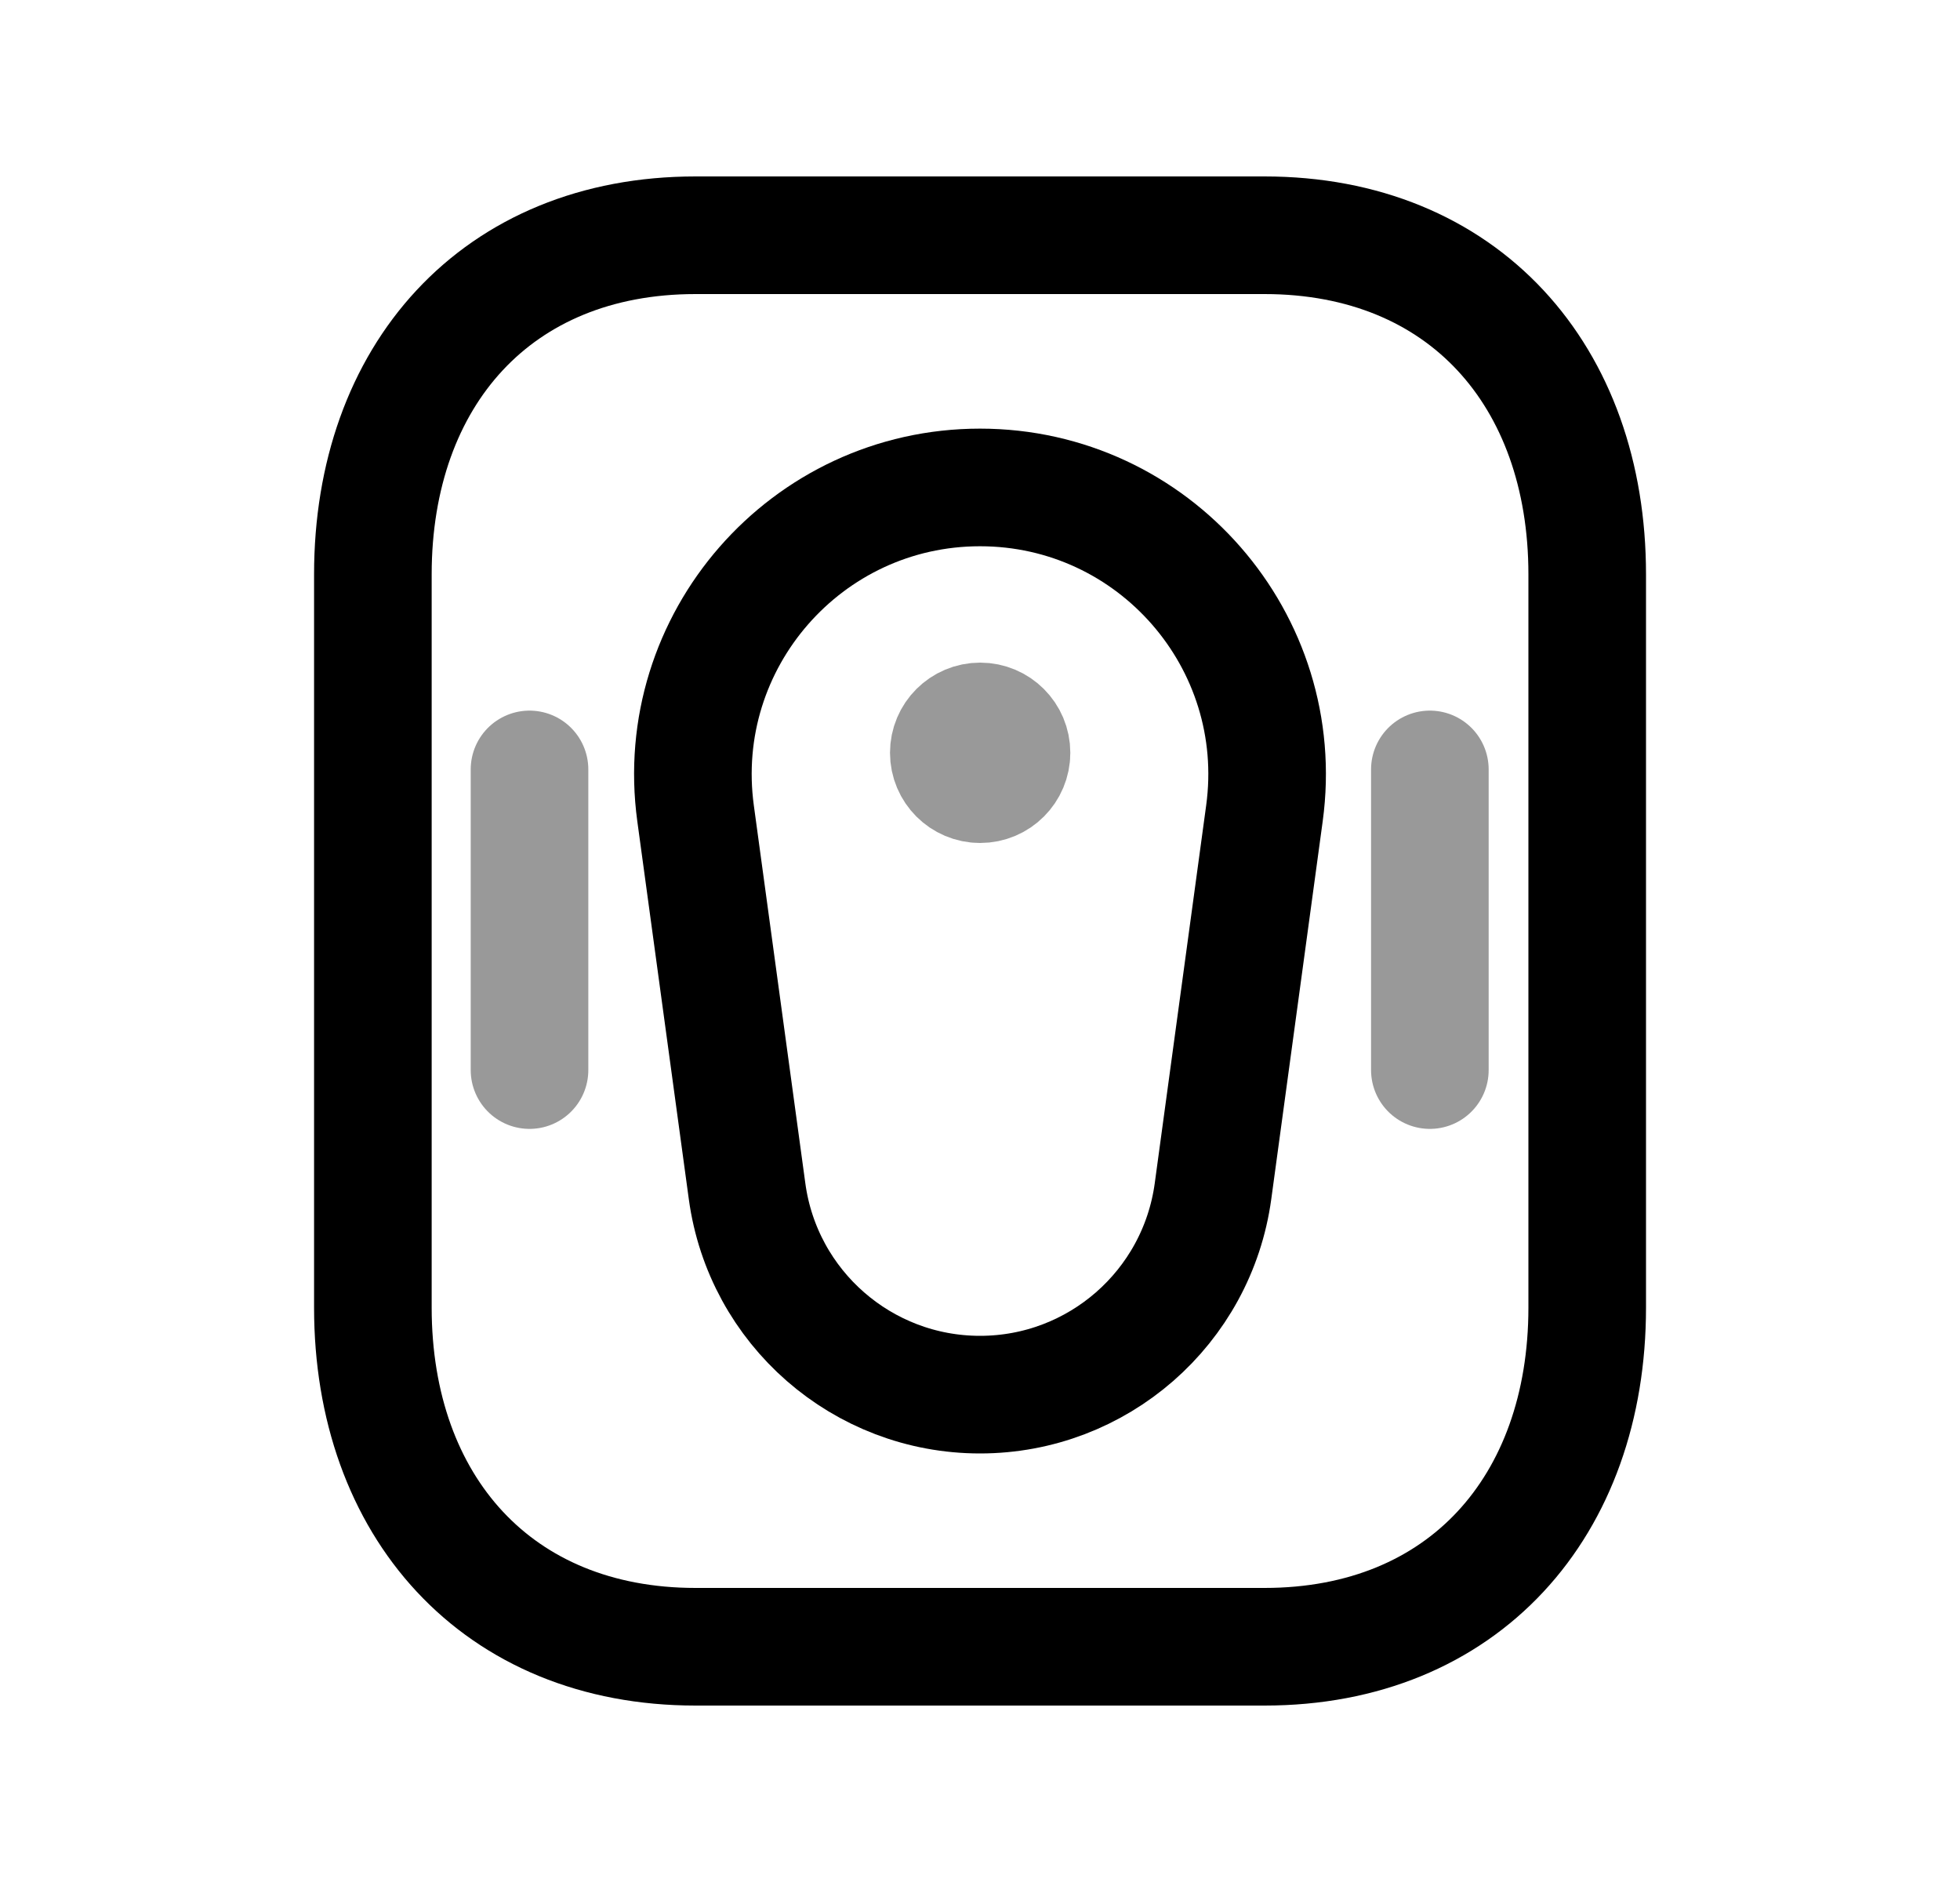 <svg width="25" height="24" viewBox="0 0 25 24" fill="none" xmlns="http://www.w3.org/2000/svg">
<path d="M8.872 21H16.129C18.666 21 20.245 19.209 20.245 16.675V7.325C20.245 4.791 18.666 3 16.128 3H8.872C6.334 3 4.756 4.791 4.756 7.325V16.675C4.756 19.209 6.342 21 8.872 21Z" stroke="black" stroke-width="1.5" stroke-linecap="round" stroke-linejoin="round"/>
<path d="M8.872 10.372C8.572 8.174 10.282 6.216 12.5 6.216C14.719 6.216 16.428 8.174 16.128 10.372L15.472 15.191C15.269 16.677 14 17.785 12.5 17.785C11.001 17.785 9.731 16.677 9.529 15.191L8.872 10.372Z" stroke="black" stroke-width="1.5" stroke-linecap="round" stroke-linejoin="round"/>
<path opacity="0.4" d="M12.502 9.682V9.605M12.502 9.2C12.281 9.2 12.102 9.379 12.102 9.6C12.102 9.821 12.281 10 12.502 10C12.723 10 12.902 9.821 12.902 9.6C12.902 9.379 12.723 9.2 12.502 9.2Z" stroke="black" stroke-width="1.5" stroke-linecap="round" stroke-linejoin="round"/>
<path opacity="0.4" d="M6.754 9.812V13.646" stroke="black" stroke-width="1.5" stroke-linecap="round" stroke-linejoin="round"/>
<path opacity="0.4" d="M18.238 9.812V13.646" stroke="black" stroke-width="1.5" stroke-linecap="round" stroke-linejoin="round"/>
</svg>